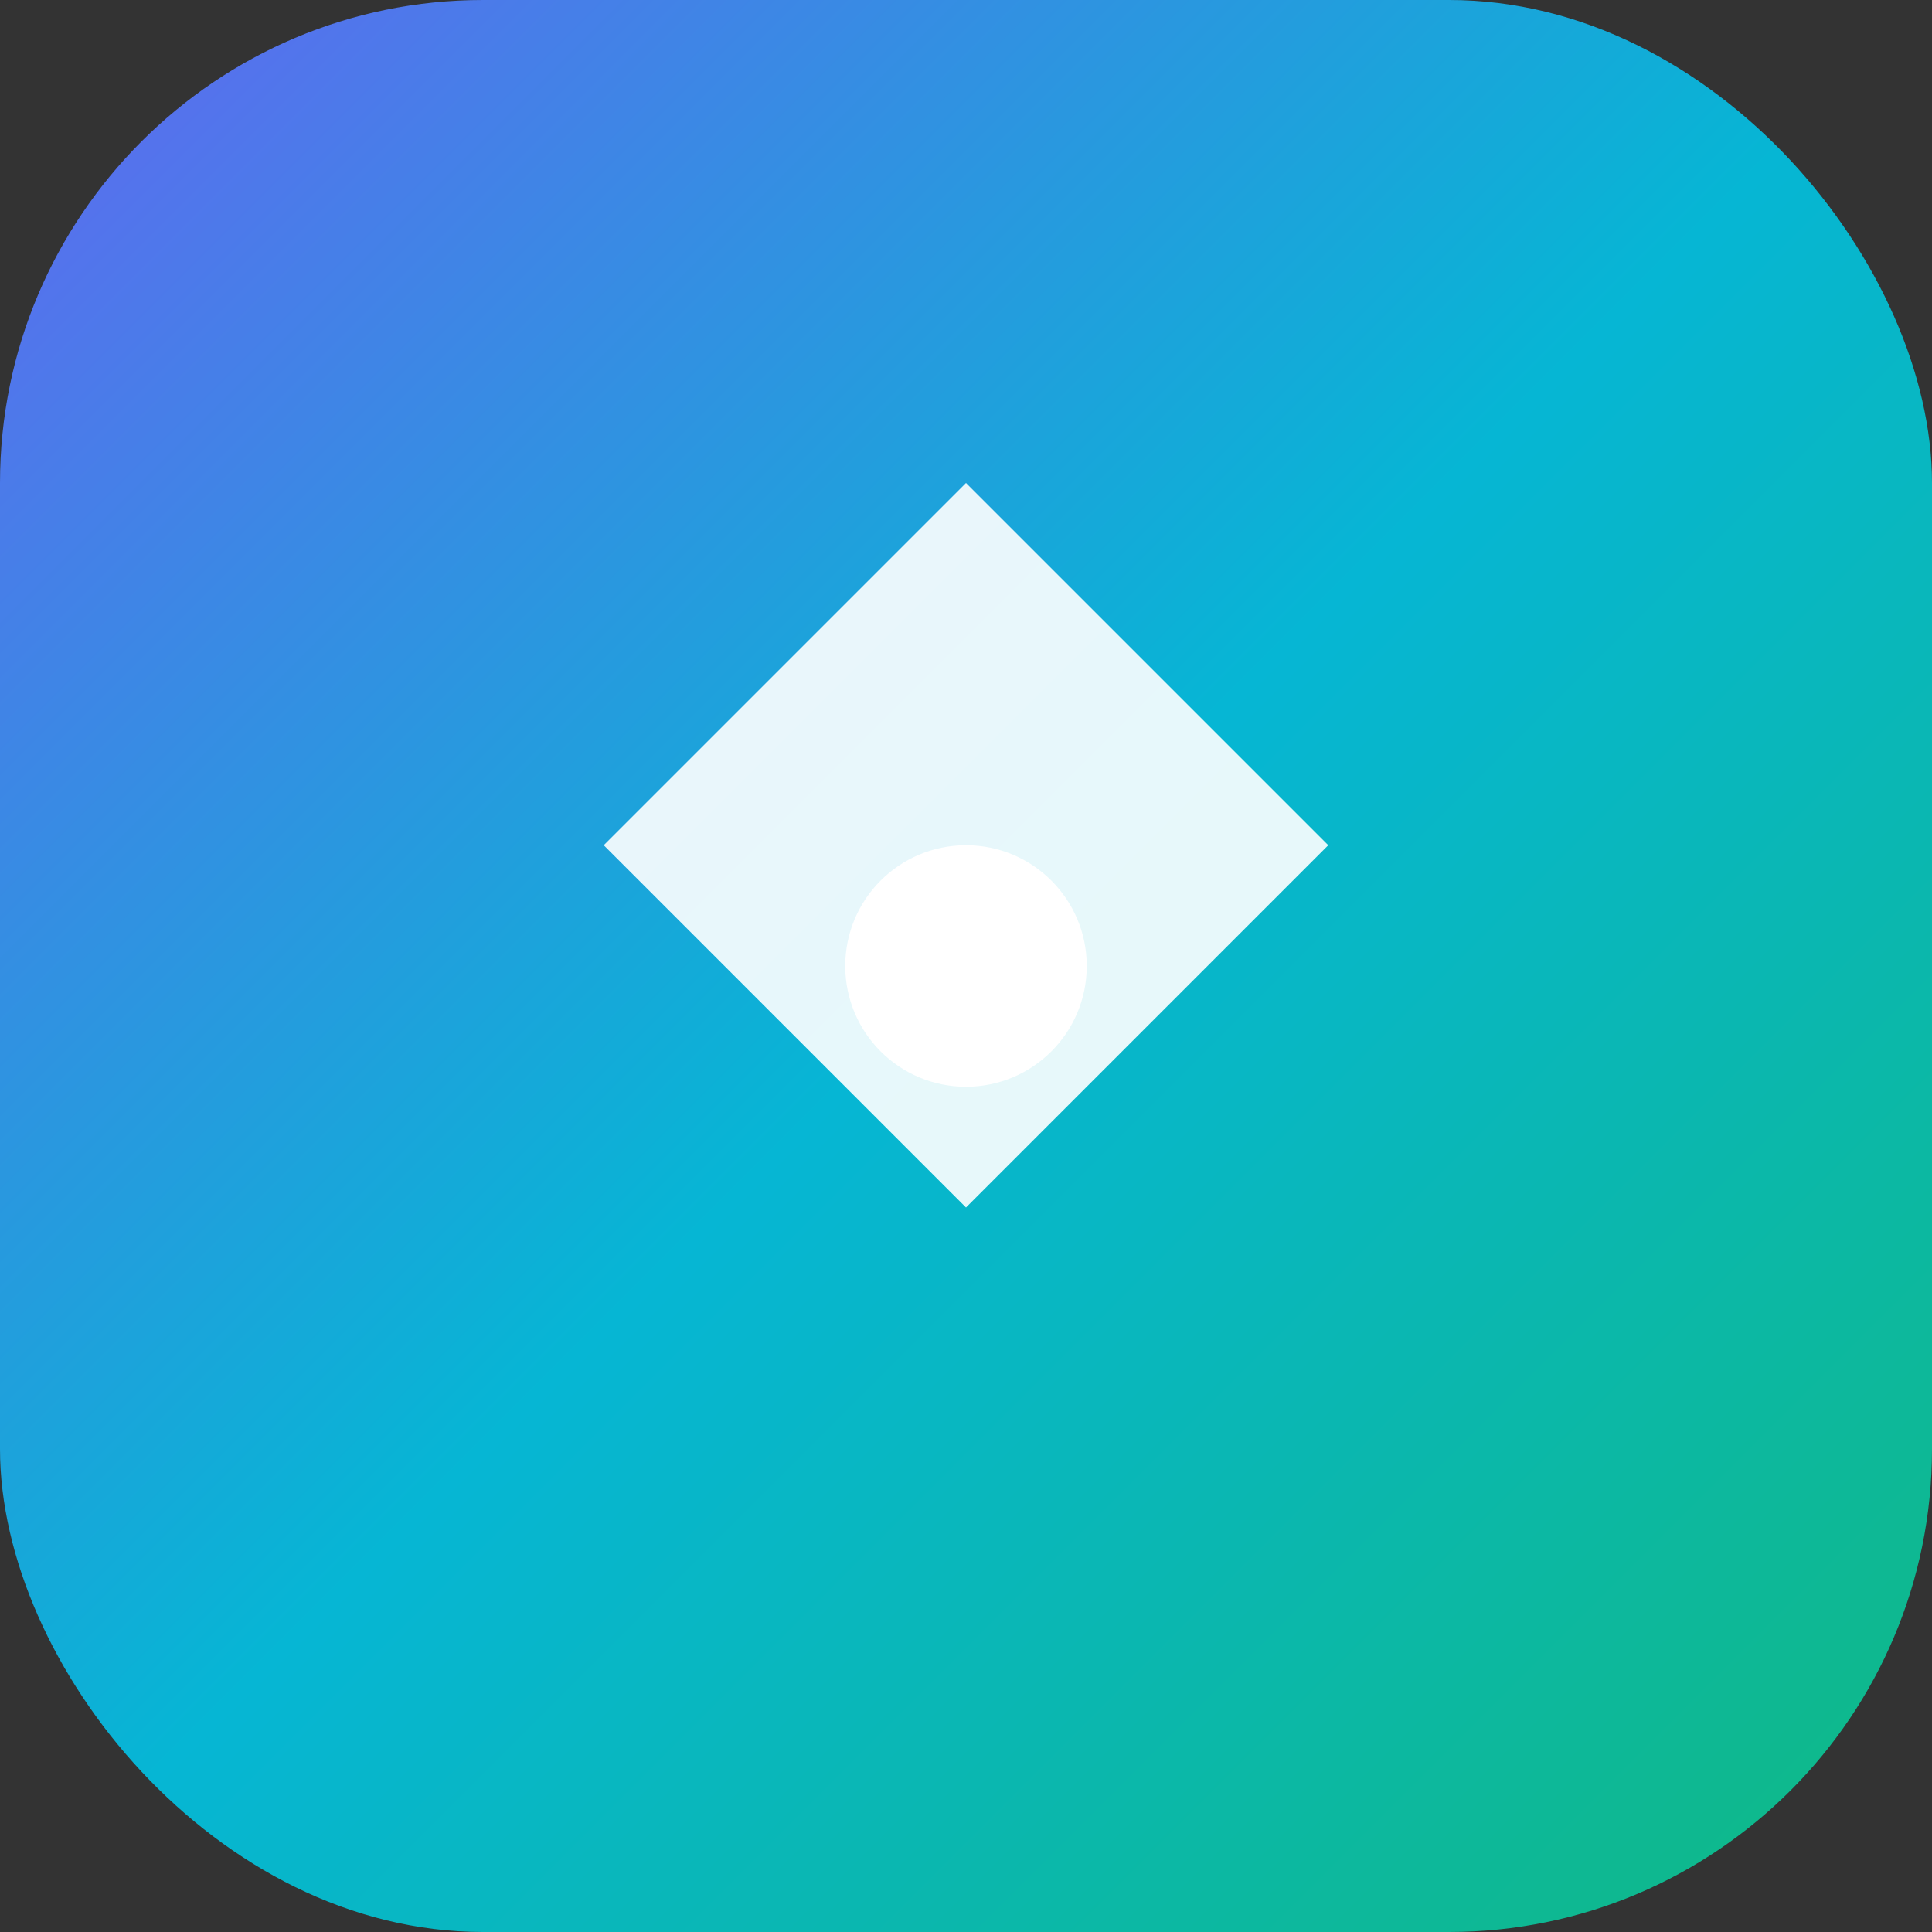 <svg xmlns="http://www.w3.org/2000/svg" viewBox="0 0 32 32" width="32" height="32">
  <rect x="0" y="0" width="32" height="32" fill="#333333" stroke="none"/>
  <defs>
    <linearGradient id="grad" x1="0%" y1="0%" x2="100%" y2="100%">
      <stop offset="0%" style="stop-color:#6366f1"/>
      <stop offset="50%" style="stop-color:#06b6d4"/>
      <stop offset="100%" style="stop-color:#10b981"/>
    </linearGradient>
  </defs>
  <rect width="32" height="32" rx="8" fill="url(#grad)"/>
  <path d="M16 8l6 6-6 6-6-6z" fill="white" opacity="0.9"/>
  <circle cx="16" cy="16" r="2" fill="white"/>
</svg>
